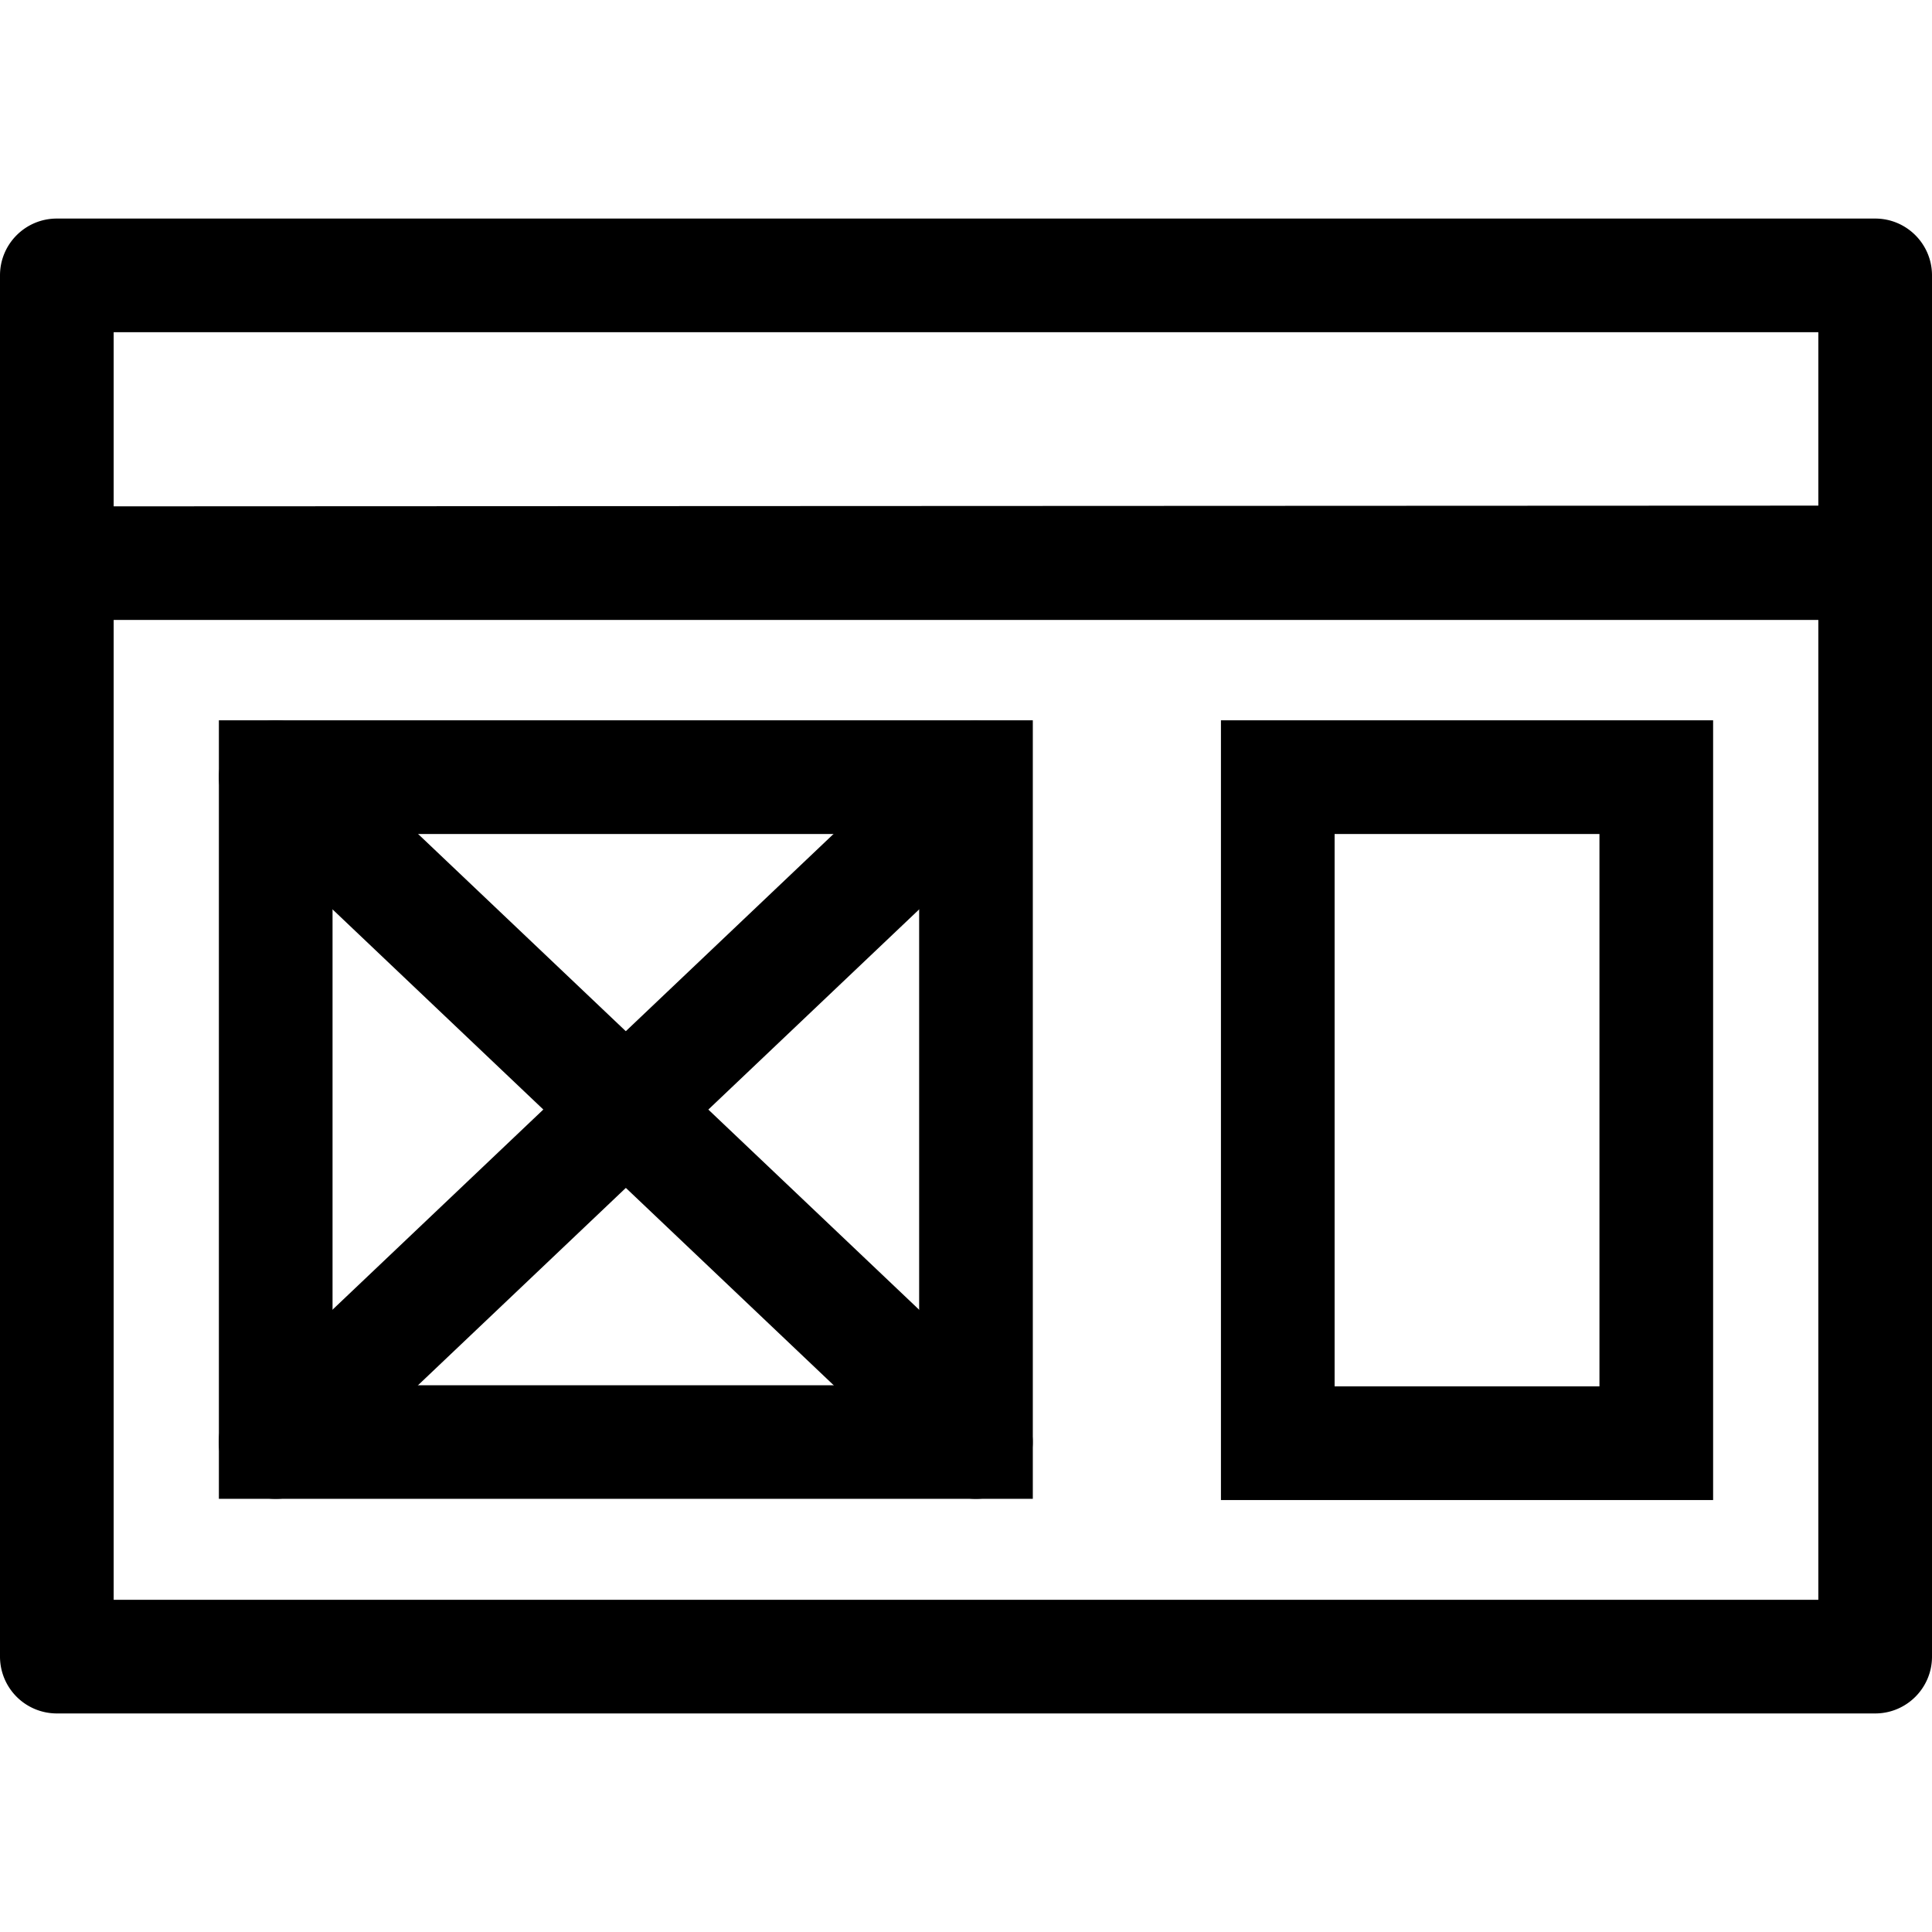<svg xmlns="http://www.w3.org/2000/svg" viewBox="0 0 24 24"><g><path d="M23.294 21.285H.706A.706.706 0 0 1 0 20.579V3.421c0-.39.316-.706.706-.706h22.588c.39 0 .706.316.706.706v17.158c0 .39-.316.706-.706.706zM1.412 19.873h21.176V7.701H1.412v12.172zm0-13.583l21.176-.009V4.127H1.412V6.29z"/><path d="M21.281 18.634h-6.114V8.948h6.114v9.686zm-4.702-1.412h3.29V10.36h-3.29v6.862zM12.83 18.619H2.719V8.948H12.83v9.671zm-8.699-1.411h7.287V10.36H4.131v6.848z"/><path d="M3.425 18.619a.705.705 0 0 1-.486-1.218l8.699-8.26a.706.706 0 0 1 .972 1.024l-8.699 8.26a.7.7 0 0 1-.486.194z"/><path d="M12.124 18.619a.702.702 0 0 1-.486-.194l-8.699-8.26a.705.705 0 1 1 .972-1.023l8.699 8.26a.706.706 0 0 1-.486 1.217z"/></g></svg>
